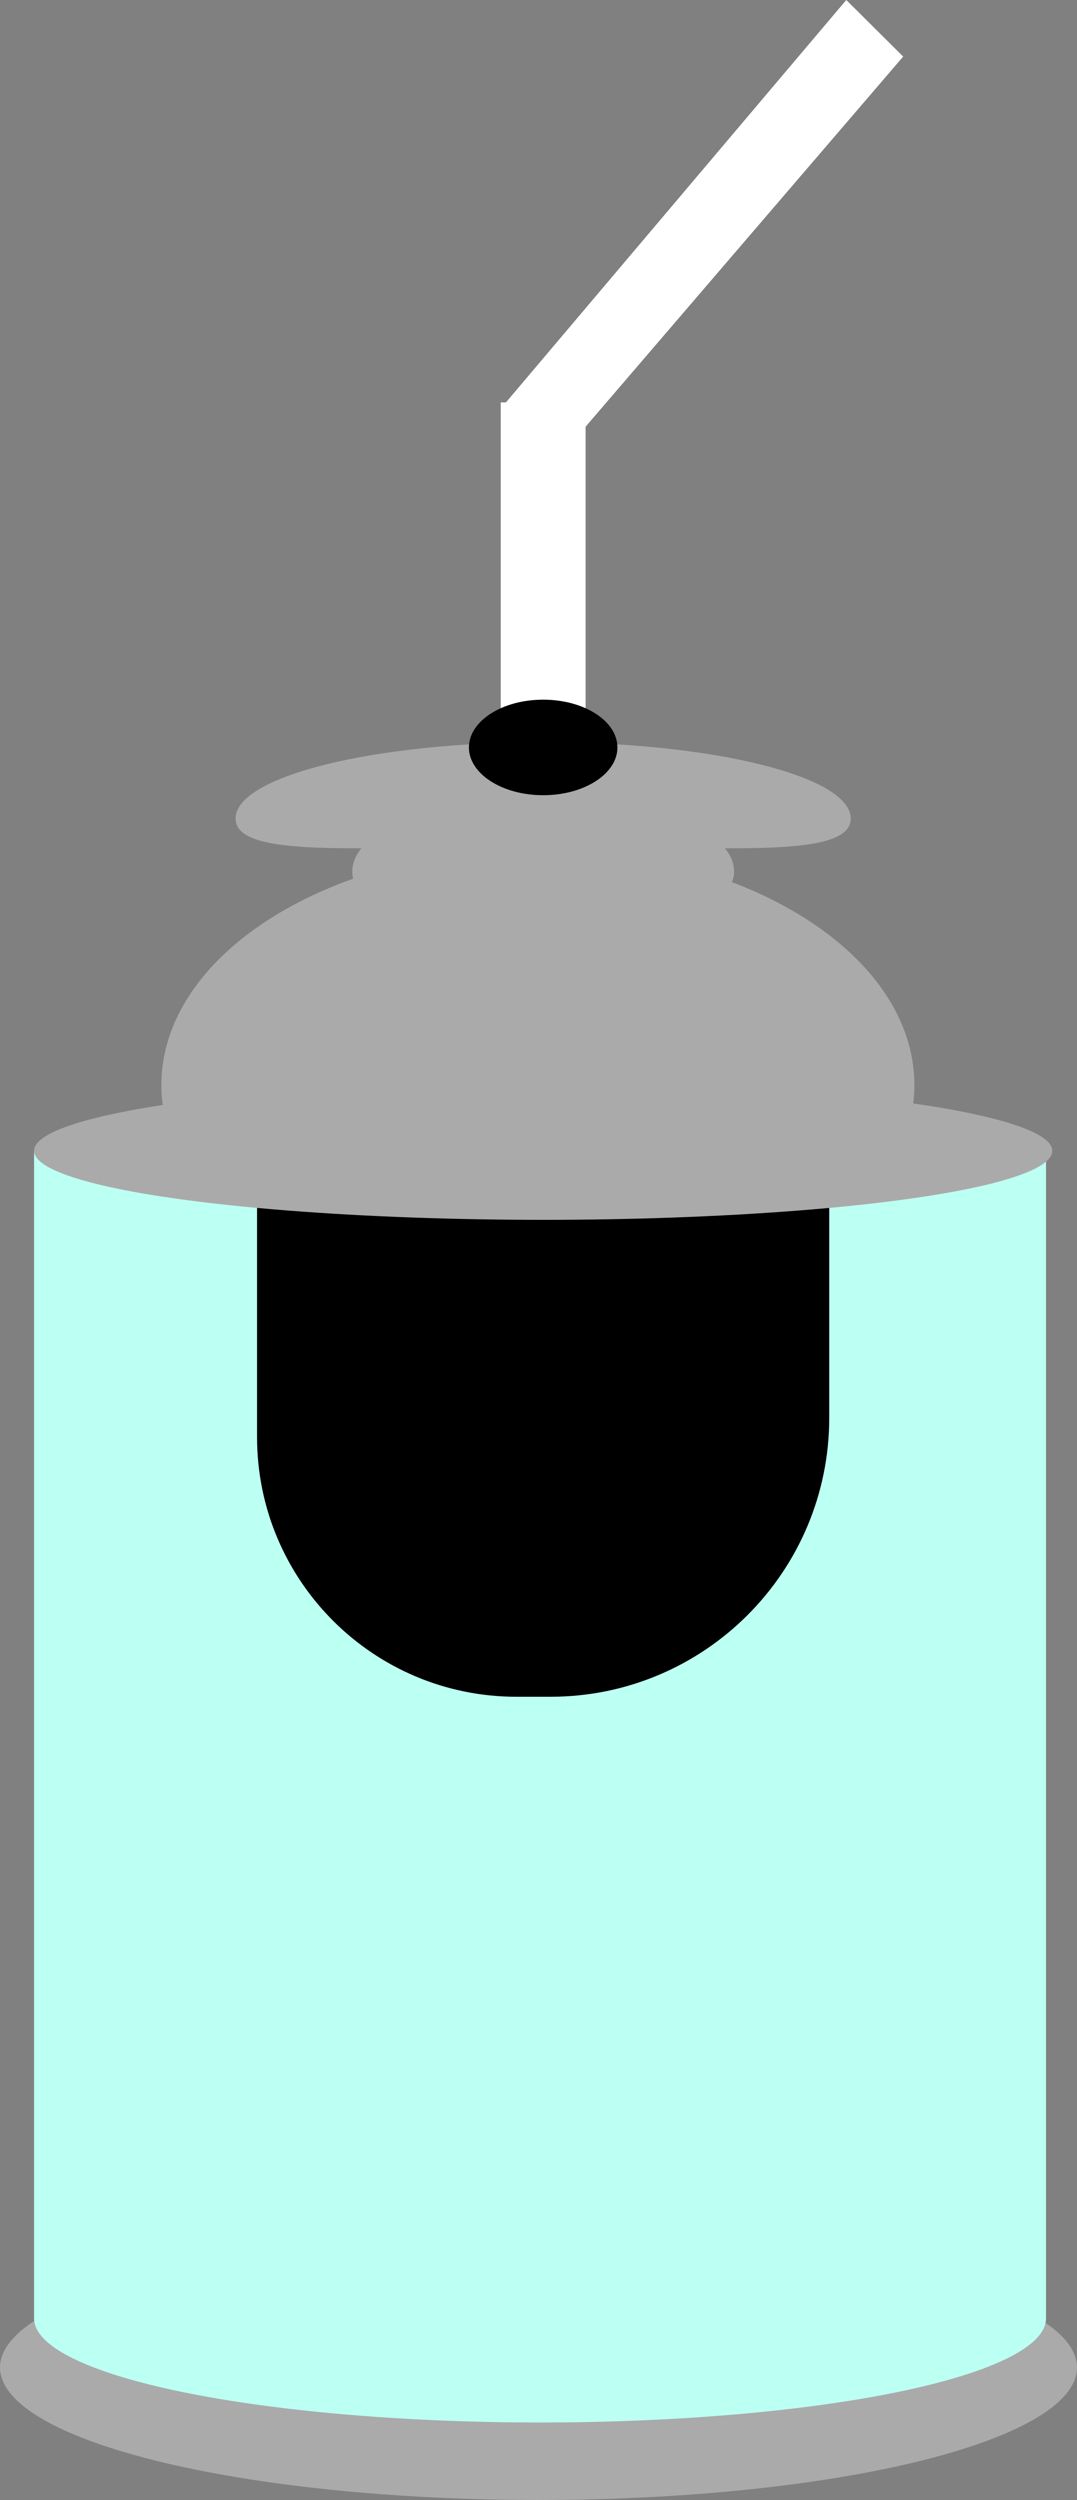 <svg width="1391" height="3226" viewBox="0 0 1391 3226" fill="none" xmlns="http://www.w3.org/2000/svg">
<rect x="0" y="0" width="1391" height="3226" fill="#808080" stroke="none"/>
<ellipse cx="695.5" cy="3055" rx="695.5" ry="171" fill="#AAAAAA"/>
<ellipse cx="697.5" cy="2991.65" rx="653.5" ry="134.351" fill="#BCFFF3"/>
<rect x="44" y="1485.5" width="1307" height="1506.15" fill="#BCFFF3"/>
<path d="M948.11 1124.75C948.11 1179.22 837.714 1159.75 701.534 1159.75C565.355 1159.75 454.959 1179.22 454.959 1124.75C454.959 1070.29 565.355 1026.14 701.534 1026.14C837.714 1026.14 948.11 1070.29 948.11 1124.75Z" fill="#AAAAAA"/>
<path d="M1098.79 1056.26C1098.79 1110.72 920.935 1091.25 701.535 1091.25C482.134 1091.25 304.274 1110.72 304.274 1056.26C304.274 1001.8 482.134 957.651 701.535 957.651C920.935 957.651 1098.79 1001.8 1098.79 1056.26Z" fill="#AAAAAA"/>
<path d="M332 1519.5H1071V1829.5C1071 2028.32 909.823 2189.5 711 2189.5H667C481.985 2189.5 332 2039.52 332 1854.5V1519.5Z" fill="black"/>
<path d="M1180.99 1400.33C1180.99 1569.16 963.262 1508.8 694.685 1508.8C426.108 1508.8 208.384 1569.16 208.384 1400.33C208.384 1231.5 426.108 1094.64 694.685 1094.64C963.262 1094.64 1180.99 1231.5 1180.99 1400.33Z" fill="#AAAAAA"/>
<ellipse cx="701.534" cy="1485.05" rx="657.534" ry="89.041" fill="#AAAAAA"/>
<path d="M1093 0L1166.5 73L721.065 591.674L648.102 525.603L1093 0Z" fill="white"/>
<path d="M646.742 519.294H756.331V957.651H646.742V519.294Z" fill="white"/>
<ellipse cx="701.534" cy="964.5" rx="95.89" ry="61.644" fill="black"/>
</svg>

